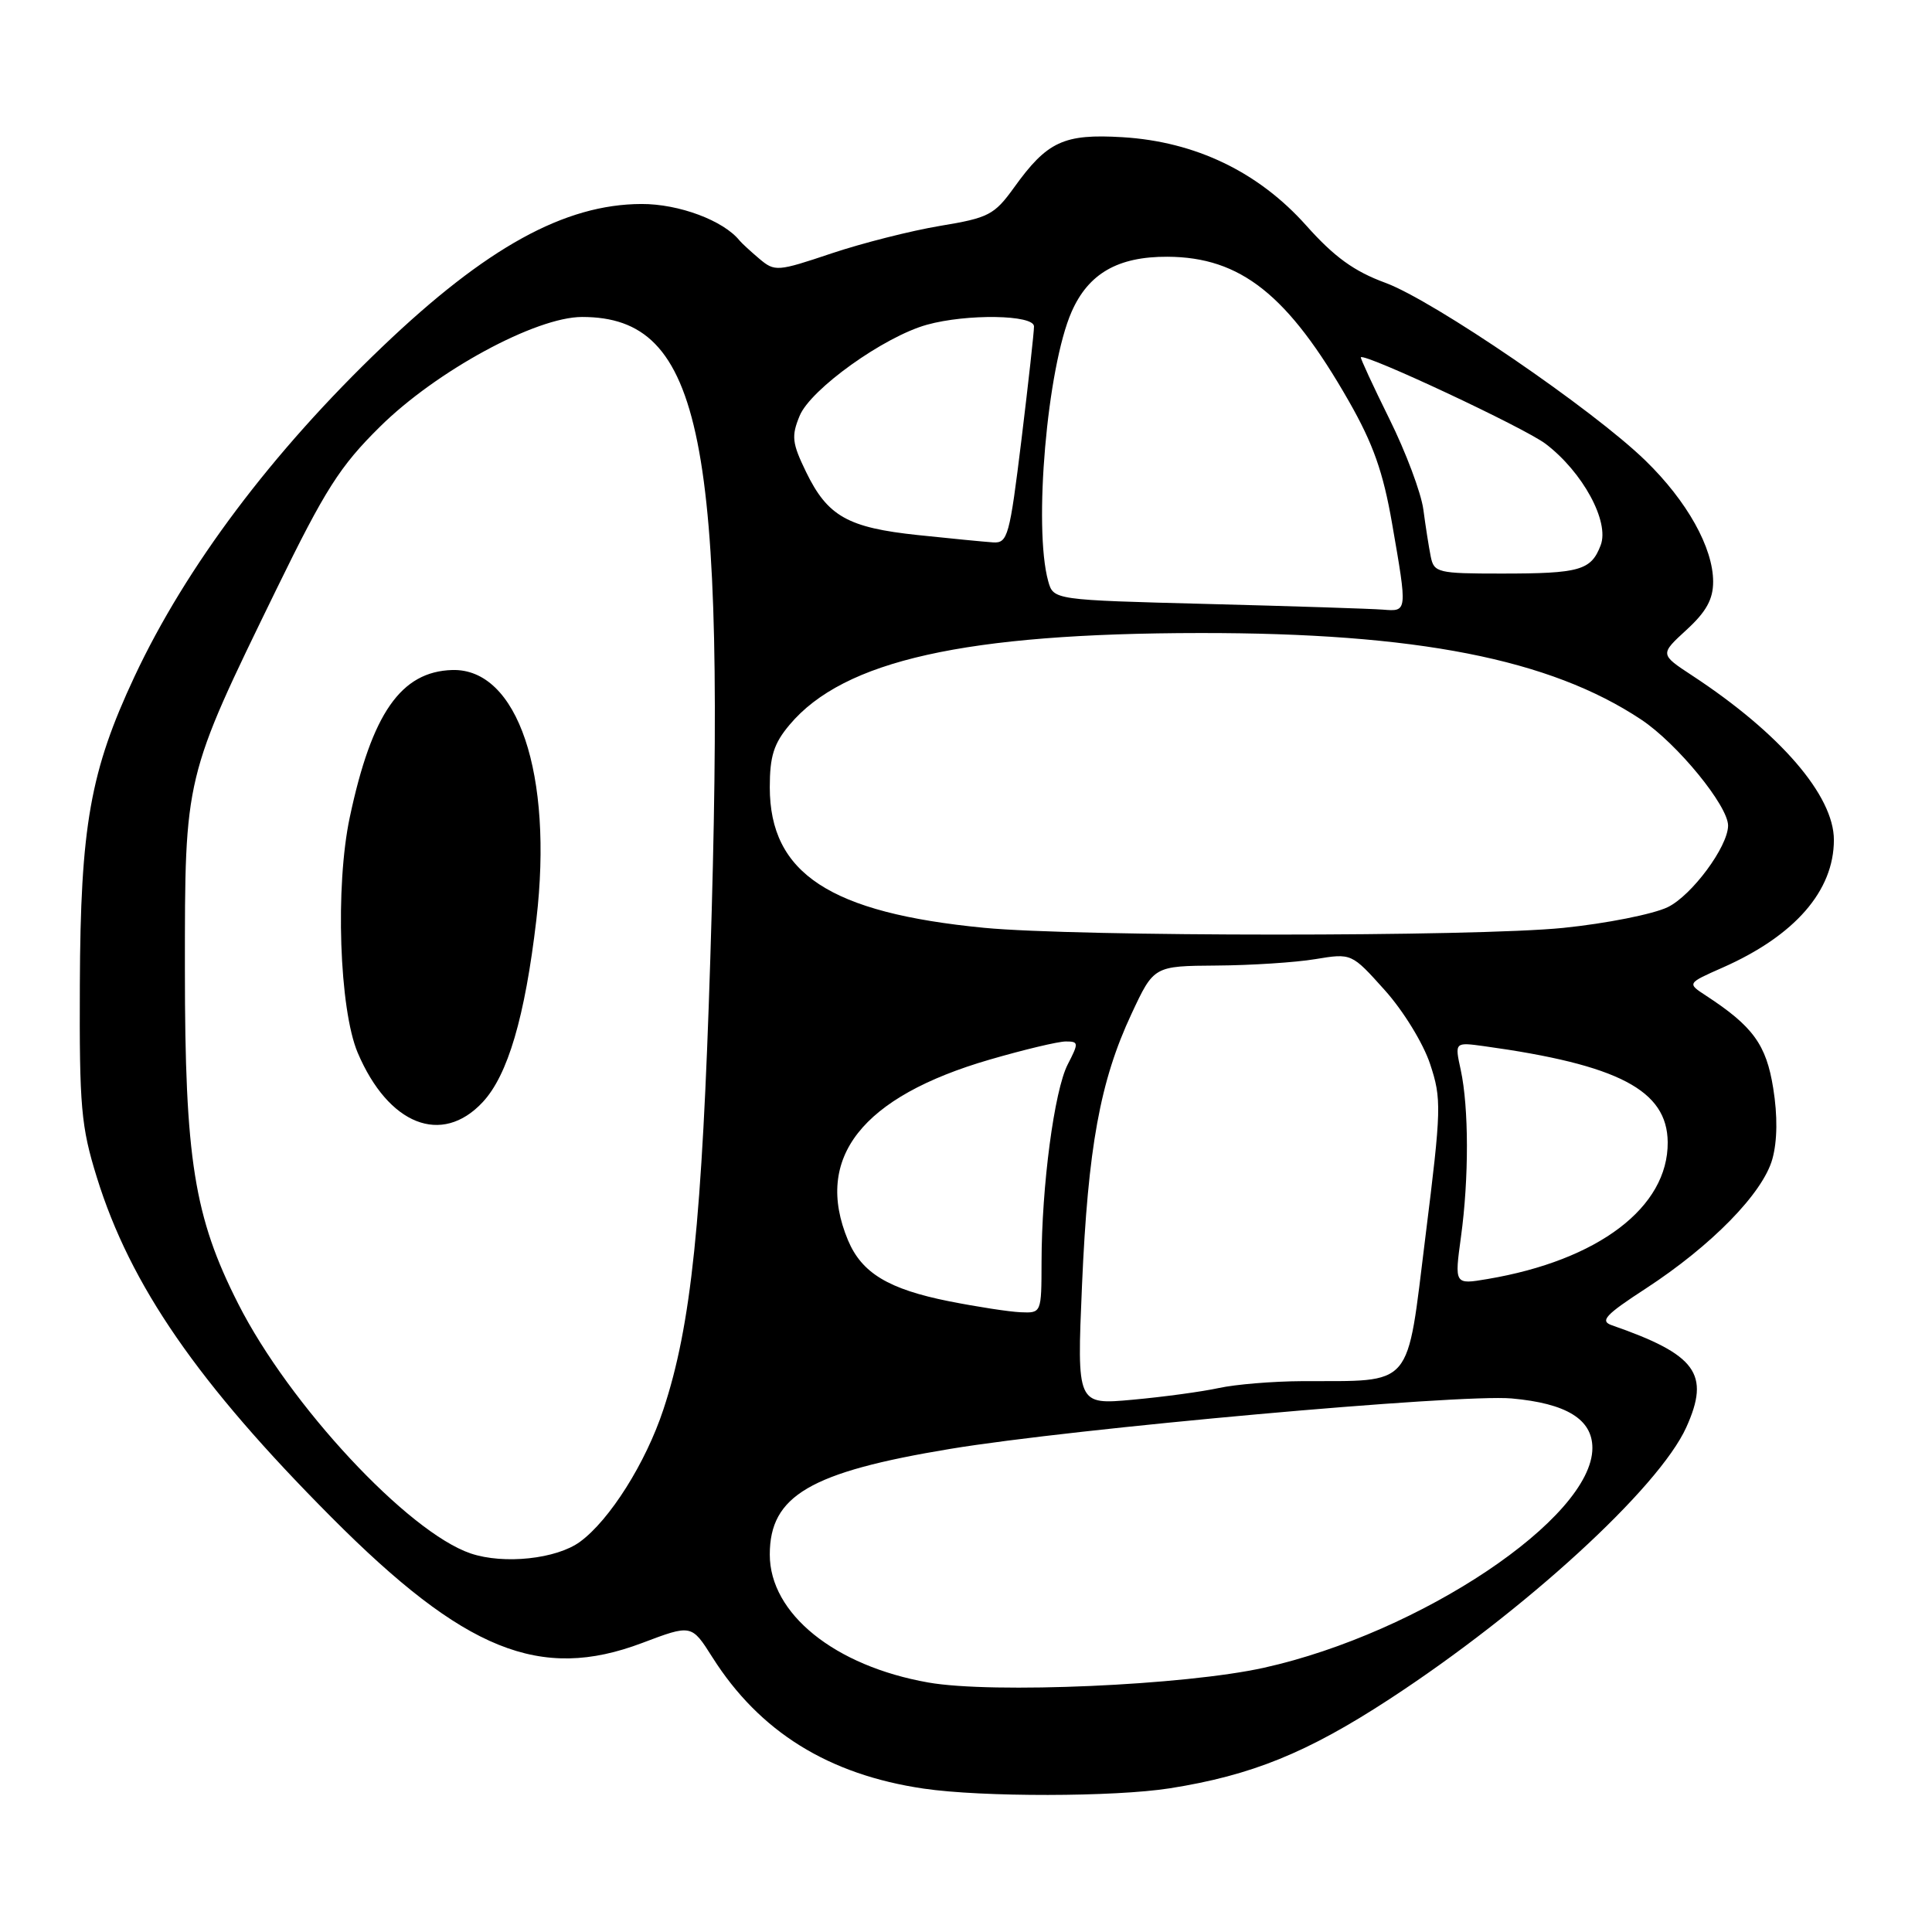 <?xml version="1.0" encoding="UTF-8" standalone="no"?>
<!DOCTYPE svg PUBLIC "-//W3C//DTD SVG 1.1//EN" "http://www.w3.org/Graphics/SVG/1.1/DTD/svg11.dtd" >
<svg xmlns="http://www.w3.org/2000/svg" xmlns:xlink="http://www.w3.org/1999/xlink" version="1.1" viewBox="0 0 256 256">
 <g >
 <path fill="currentColor"
d=" M 155.00 236.96 C 165.84 235.25 173.21 232.26 184.10 225.15 C 202.02 213.46 219.82 197.16 223.45 189.11 C 226.64 182.04 224.78 179.50 213.57 175.60 C 211.96 175.04 212.72 174.22 218.07 170.74 C 226.80 165.05 233.60 158.09 234.85 153.57 C 235.51 151.19 235.55 147.84 234.96 144.19 C 234.04 138.41 232.27 135.98 226.01 131.90 C 223.55 130.29 223.55 130.29 228.26 128.21 C 237.83 123.98 243.00 118.04 243.00 111.29 C 243.00 105.43 235.89 97.17 224.22 89.51 C 219.94 86.70 219.94 86.70 223.47 83.46 C 226.08 81.07 227.00 79.41 227.00 77.08 C 227.00 72.58 223.55 66.40 218.04 61.04 C 211.09 54.27 189.95 39.82 183.56 37.47 C 179.42 35.95 176.80 34.05 173.09 29.89 C 166.75 22.78 158.41 18.77 148.75 18.18 C 140.95 17.71 138.76 18.73 134.36 24.86 C 131.75 28.48 130.99 28.87 124.57 29.93 C 120.73 30.57 114.26 32.21 110.17 33.58 C 103.00 35.99 102.66 36.01 100.62 34.29 C 99.45 33.30 98.28 32.22 98.00 31.88 C 95.87 29.22 89.95 27.01 85.00 27.03 C 74.82 27.06 64.44 32.78 50.66 45.95 C 36.04 59.92 24.65 75.08 17.82 89.65 C 11.96 102.16 10.66 109.45 10.58 130.50 C 10.51 146.66 10.74 149.27 12.83 156.00 C 17.27 170.32 26.21 183.27 43.96 201.09 C 61.55 218.75 71.58 222.80 85.07 217.71 C 91.63 215.23 91.63 215.23 94.39 219.59 C 100.64 229.47 109.79 235.15 122.39 237.00 C 130.13 238.14 147.69 238.11 155.00 236.96 Z  M 123.00 222.94 C 110.59 220.75 102.00 213.82 102.00 205.99 C 102.00 198.19 107.34 195.06 125.88 191.99 C 142.21 189.28 193.34 184.69 200.29 185.30 C 207.55 185.95 211.00 188.06 211.00 191.87 C 211.00 201.14 188.24 216.37 167.50 220.98 C 157.00 223.32 131.49 224.44 123.00 222.94 Z  M 62.37 205.84 C 54.06 203.02 38.35 186.16 31.56 172.75 C 25.72 161.24 24.50 153.59 24.50 128.50 C 24.50 102.74 24.39 103.19 36.63 78.08 C 43.08 64.87 45.03 61.79 50.33 56.56 C 57.80 49.16 70.99 42.00 77.13 42.00 C 93.08 42.00 96.28 58.03 94.12 127.00 C 93.03 161.80 91.59 175.66 87.90 186.77 C 85.56 193.85 80.79 201.41 76.86 204.29 C 73.74 206.58 66.76 207.32 62.37 205.84 Z  M 63.95 146.05 C 67.29 142.48 69.56 134.76 71.07 121.87 C 73.32 102.58 68.60 88.54 59.93 88.78 C 53.13 88.98 49.27 94.52 46.35 108.28 C 44.40 117.43 44.96 133.74 47.40 139.50 C 51.47 149.06 58.53 151.85 63.95 146.05 Z  M 143.37 170.33 C 144.16 152.05 145.77 143.23 149.93 134.34 C 152.89 128.00 152.89 128.00 161.20 127.94 C 165.76 127.91 171.66 127.53 174.29 127.09 C 179.09 126.30 179.09 126.30 183.47 131.18 C 185.92 133.90 188.58 138.23 189.49 140.97 C 191.03 145.61 191.00 146.87 188.88 163.84 C 186.34 184.26 187.47 182.94 172.50 183.01 C 168.65 183.03 163.70 183.44 161.50 183.92 C 159.30 184.40 154.17 185.10 150.09 185.47 C 142.69 186.15 142.69 186.15 143.37 170.33 Z  M 125.78 172.43 C 117.72 170.82 114.19 168.69 112.36 164.33 C 107.82 153.44 114.18 145.33 131.15 140.40 C 135.69 139.08 140.22 138.00 141.22 138.00 C 142.94 138.00 142.95 138.19 141.48 141.04 C 139.70 144.49 138.02 157.16 138.01 167.25 C 138.00 173.97 137.99 174.00 135.25 173.88 C 133.74 173.82 129.48 173.16 125.78 172.43 Z  M 193.59 163.86 C 194.65 156.10 194.63 146.77 193.56 141.79 C 192.75 138.09 192.75 138.09 196.63 138.62 C 214.46 141.08 220.92 144.46 220.98 151.35 C 221.05 159.97 211.79 167.00 197.09 169.48 C 192.72 170.22 192.72 170.22 193.59 163.86 Z  M 130.40 122.94 C 109.98 120.96 102.01 115.74 102.00 104.33 C 102.00 100.20 102.53 98.52 104.63 96.03 C 111.79 87.51 127.92 83.91 159.00 83.88 C 187.69 83.85 205.38 87.32 217.47 95.35 C 222.24 98.52 229.02 106.81 228.98 109.42 C 228.94 112.22 224.17 118.65 220.99 120.20 C 219.07 121.13 212.84 122.37 207.14 122.95 C 195.41 124.14 142.69 124.13 130.40 122.94 Z  M 160.04 80.03 C 139.59 79.50 139.59 79.50 138.89 77.00 C 136.92 69.88 138.75 48.69 141.99 41.32 C 144.22 36.24 148.13 33.99 154.70 34.02 C 164.41 34.07 170.68 39.06 178.73 53.16 C 181.95 58.80 183.28 62.56 184.46 69.38 C 186.50 81.12 186.50 81.04 183.25 80.78 C 181.74 80.66 171.29 80.32 160.04 80.03 Z  M 189.58 73.75 C 189.33 72.51 188.89 69.70 188.60 67.50 C 188.30 65.30 186.28 59.90 184.10 55.51 C 181.93 51.12 180.23 47.44 180.32 47.34 C 180.87 46.79 202.03 56.70 204.80 58.81 C 209.71 62.54 213.29 69.12 212.10 72.24 C 210.83 75.58 209.35 76.00 198.94 76.00 C 190.51 76.00 190.01 75.88 189.58 73.75 Z  M 121.63 70.90 C 112.34 69.92 109.66 68.41 106.81 62.54 C 104.95 58.71 104.84 57.79 105.96 55.09 C 107.43 51.55 117.13 44.61 122.82 43.03 C 128.12 41.56 137.00 41.70 137.01 43.25 C 137.02 43.94 136.27 50.69 135.35 58.25 C 133.78 71.07 133.53 71.99 131.59 71.87 C 130.44 71.79 125.96 71.36 121.63 70.90 Z "/>
</g>
</svg>